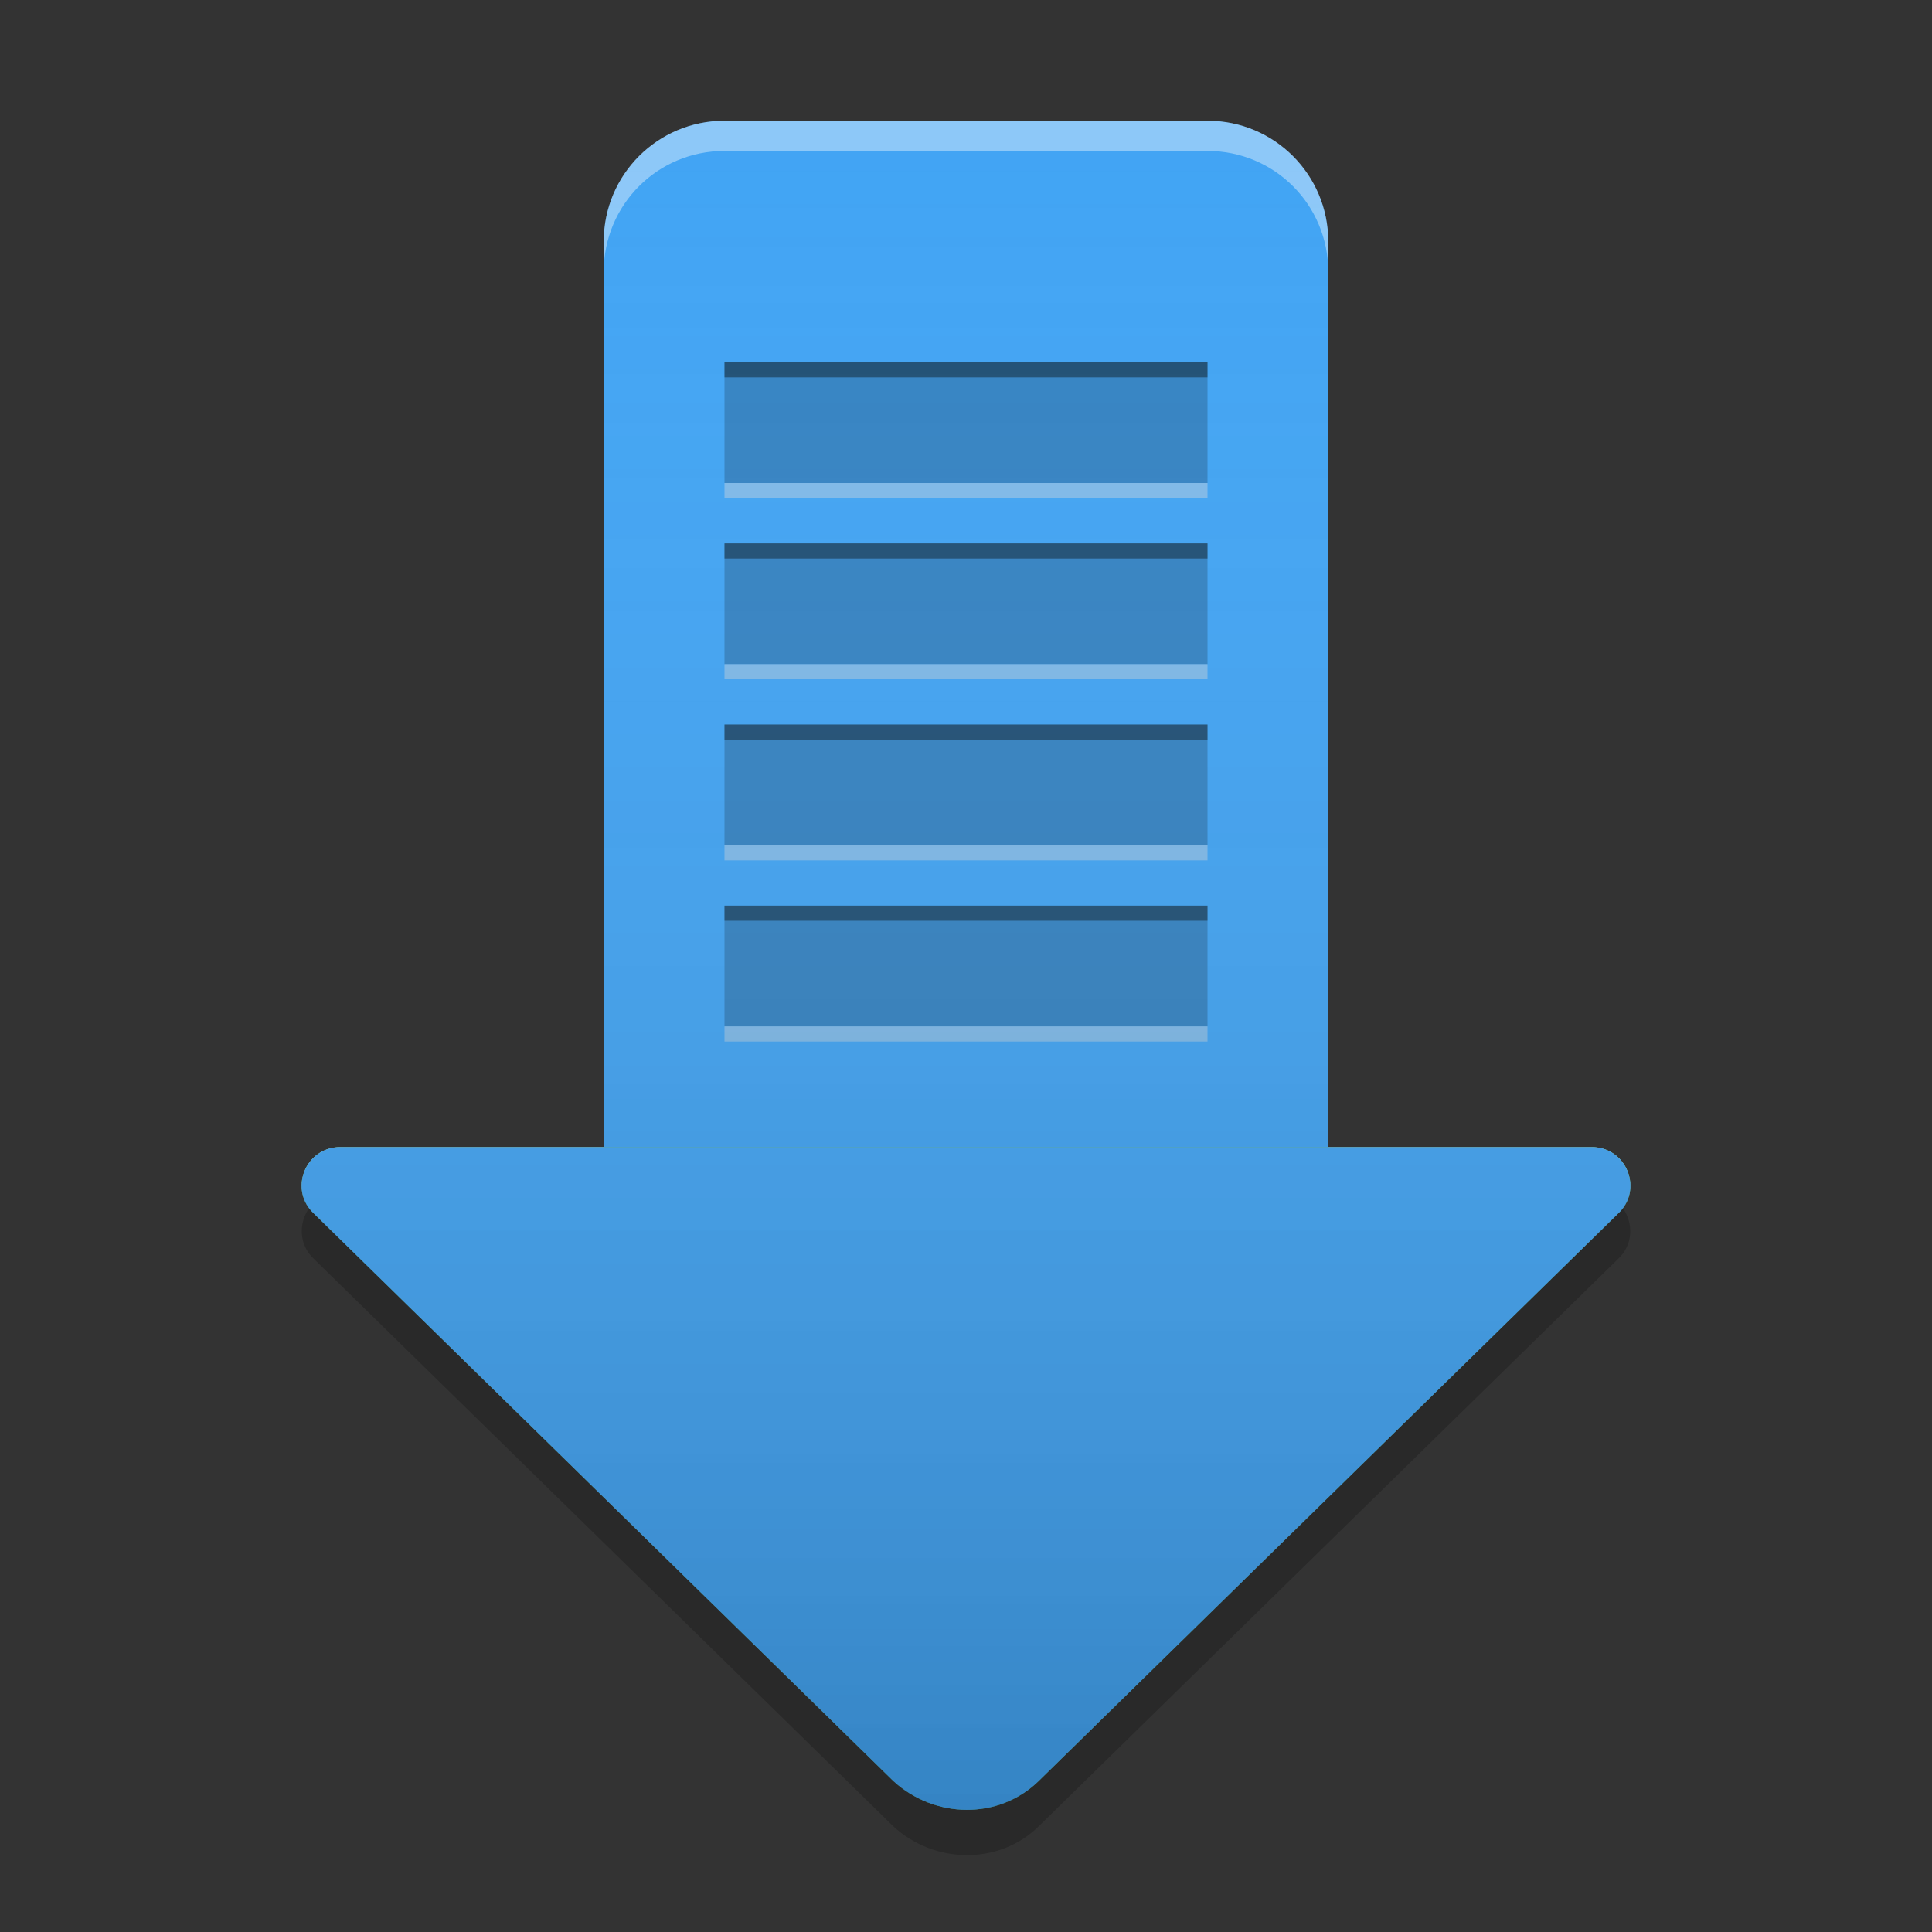 
<svg xmlns="http://www.w3.org/2000/svg" xmlns:xlink="http://www.w3.org/1999/xlink" width="24" height="24" viewBox="0 0 24 24" version="1.1">
<rect x="0" y="0" width="24" height="24" fill="#333333" stroke="none"/>
<defs>
<linearGradient id="linear0" gradientUnits="userSpaceOnUse" x1="32" y1="60" x2="32" y2="4" gradientTransform="matrix(0.375,0,0,0.375,0,0)">
<stop offset="0" style="stop-color:rgb(0%,0%,0%);stop-opacity:0.2;"/>
<stop offset="1" style="stop-color:rgb(100%,100%,100%);stop-opacity:0;"/>
</linearGradient>
</defs>
<g id="surface1">
<path style=" stroke:none;fill-rule:nonzero;fill:rgb(25.882%,64.706%,96.078%);fill-opacity:0.996;" d="M 9 1.5 L 15 1.5 C 15.828 1.5 16.5 2.172 16.5 3 L 16.5 16.5 C 16.5 17.328 15.828 18 15 18 L 9 18 C 8.172 18 7.5 17.328 7.5 16.5 L 7.5 3 C 7.5 2.172 8.172 1.5 9 1.5 Z M 9 1.5 "/>
<path style=" stroke:none;fill-rule:nonzero;fill:rgb(40%,73.333%,41.569%);fill-opacity:1;" d="M 11.098 22.125 L 3.902 15.078 C 3.582 14.785 3.789 14.25 4.227 14.25 L 19.773 14.25 C 20.211 14.25 20.418 14.785 20.098 15.078 L 12.902 22.125 C 12.406 22.609 11.609 22.594 11.098 22.125 Z M 11.098 22.125 "/>
<path style=" stroke:none;fill-rule:nonzero;fill:rgb(100%,100%,100%);fill-opacity:0.4;" d="M 9 1.5 C 8.168 1.5 7.5 2.168 7.5 3 L 7.5 3.375 C 7.5 2.543 8.168 1.875 9 1.875 L 15 1.875 C 15.832 1.875 16.5 2.543 16.5 3.375 L 16.5 3 C 16.5 2.168 15.832 1.5 15 1.5 Z M 9 1.5 "/>
<path style=" stroke:none;fill-rule:nonzero;fill:rgb(100%,100%,100%);fill-opacity:0.4;" d="M 4.227 14.25 C 3.863 14.25 3.656 14.625 3.789 14.918 C 3.855 14.754 4.016 14.625 4.227 14.625 L 7.5 14.625 L 7.5 14.25 Z M 16.5 14.25 L 16.5 14.625 L 19.773 14.625 C 19.984 14.625 20.145 14.754 20.211 14.918 C 20.344 14.625 20.137 14.25 19.773 14.25 Z M 16.5 14.25 "/>
<path style=" stroke:none;fill-rule:nonzero;fill:rgb(0%,0%,0%);fill-opacity:0.4;" d="M 3.789 14.543 C 3.715 14.715 3.738 14.93 3.902 15.078 L 11.098 22.125 C 11.605 22.594 12.41 22.609 12.902 22.125 L 20.098 15.078 C 20.262 14.93 20.285 14.715 20.211 14.543 C 20.188 14.602 20.148 14.656 20.098 14.703 L 12.902 21.75 C 12.41 22.234 11.605 22.219 11.098 21.75 L 3.902 14.703 C 3.852 14.656 3.812 14.602 3.789 14.543 Z M 3.789 14.543 "/>
<path style=" stroke:none;fill-rule:nonzero;fill:rgb(0%,0%,0%);fill-opacity:0.2;" d="M 3.84 15.008 C 3.711 15.191 3.707 15.461 3.902 15.641 L 11.098 22.688 C 11.605 23.156 12.41 23.172 12.902 22.688 L 20.098 15.641 C 20.293 15.461 20.289 15.191 20.16 15.008 C 20.141 15.031 20.121 15.055 20.098 15.078 L 12.902 22.125 C 12.41 22.609 11.605 22.594 11.098 22.125 L 3.902 15.078 C 3.879 15.055 3.859 15.031 3.84 15.008 Z M 3.84 15.008 "/>
<path style=" stroke:none;fill-rule:nonzero;fill:rgb(25.882%,64.706%,96.078%);fill-opacity:1;" d="M 11.098 22.125 L 3.902 15.078 C 3.582 14.785 3.789 14.25 4.227 14.25 L 19.773 14.25 C 20.211 14.25 20.418 14.785 20.098 15.078 L 12.902 22.125 C 12.406 22.609 11.609 22.594 11.098 22.125 Z M 11.098 22.125 "/>
<path style=" stroke:none;fill-rule:nonzero;fill:rgb(0%,0%,0%);fill-opacity:0.2;" d="M 9 4.5 L 15 4.5 L 15 6 L 9 6 Z M 9 4.5 "/>
<path style=" stroke:none;fill-rule:nonzero;fill:rgb(0%,0%,0%);fill-opacity:0.2;" d="M 9 9 L 15 9 L 15 10.5 L 9 10.5 Z M 9 9 "/>
<path style=" stroke:none;fill-rule:nonzero;fill:rgb(0%,0%,0%);fill-opacity:0.2;" d="M 9 11.25 L 15 11.25 L 15 12.75 L 9 12.75 Z M 9 11.25 "/>
<path style=" stroke:none;fill-rule:nonzero;fill:rgb(0%,0%,0%);fill-opacity:0.2;" d="M 9 6.75 L 15 6.75 L 15 8.25 L 9 8.25 Z M 9 6.75 "/>
<path style=" stroke:none;fill-rule:nonzero;fill:rgb(0%,0%,0%);fill-opacity:0.4;" d="M 9 4.5 L 9 4.688 L 15 4.688 L 15 4.5 Z M 9 6.75 L 9 6.938 L 15 6.938 L 15 6.75 Z M 9 9 L 9 9.188 L 15 9.188 L 15 9 Z M 9 11.25 L 9 11.438 L 15 11.438 L 15 11.25 Z M 9 11.25 "/>
<path style=" stroke:none;fill-rule:nonzero;fill:rgb(85.098%,85.098%,85.098%);fill-opacity:0.4;" d="M 9 6 L 9 6.188 L 15 6.188 L 15 6 Z M 9 8.25 L 9 8.438 L 15 8.438 L 15 8.25 Z M 9 10.5 L 9 10.688 L 15 10.688 L 15 10.5 Z M 9 12.75 L 9 12.938 L 15 12.938 L 15 12.75 Z M 9 12.75 "/>
<path style=" stroke:none;fill-rule:nonzero;fill:url(#linear0);" d="M 9 1.5 C 8.168 1.5 7.5 2.168 7.5 3 L 7.5 14.25 L 4.227 14.25 C 3.793 14.25 3.582 14.785 3.902 15.078 L 11.098 22.125 C 11.605 22.594 12.41 22.609 12.902 22.125 L 20.098 15.078 C 20.418 14.785 20.207 14.25 19.773 14.25 L 16.5 14.25 L 16.5 3 C 16.5 2.168 15.832 1.5 15 1.5 Z M 9 1.5 "/>
</g>
</svg>
